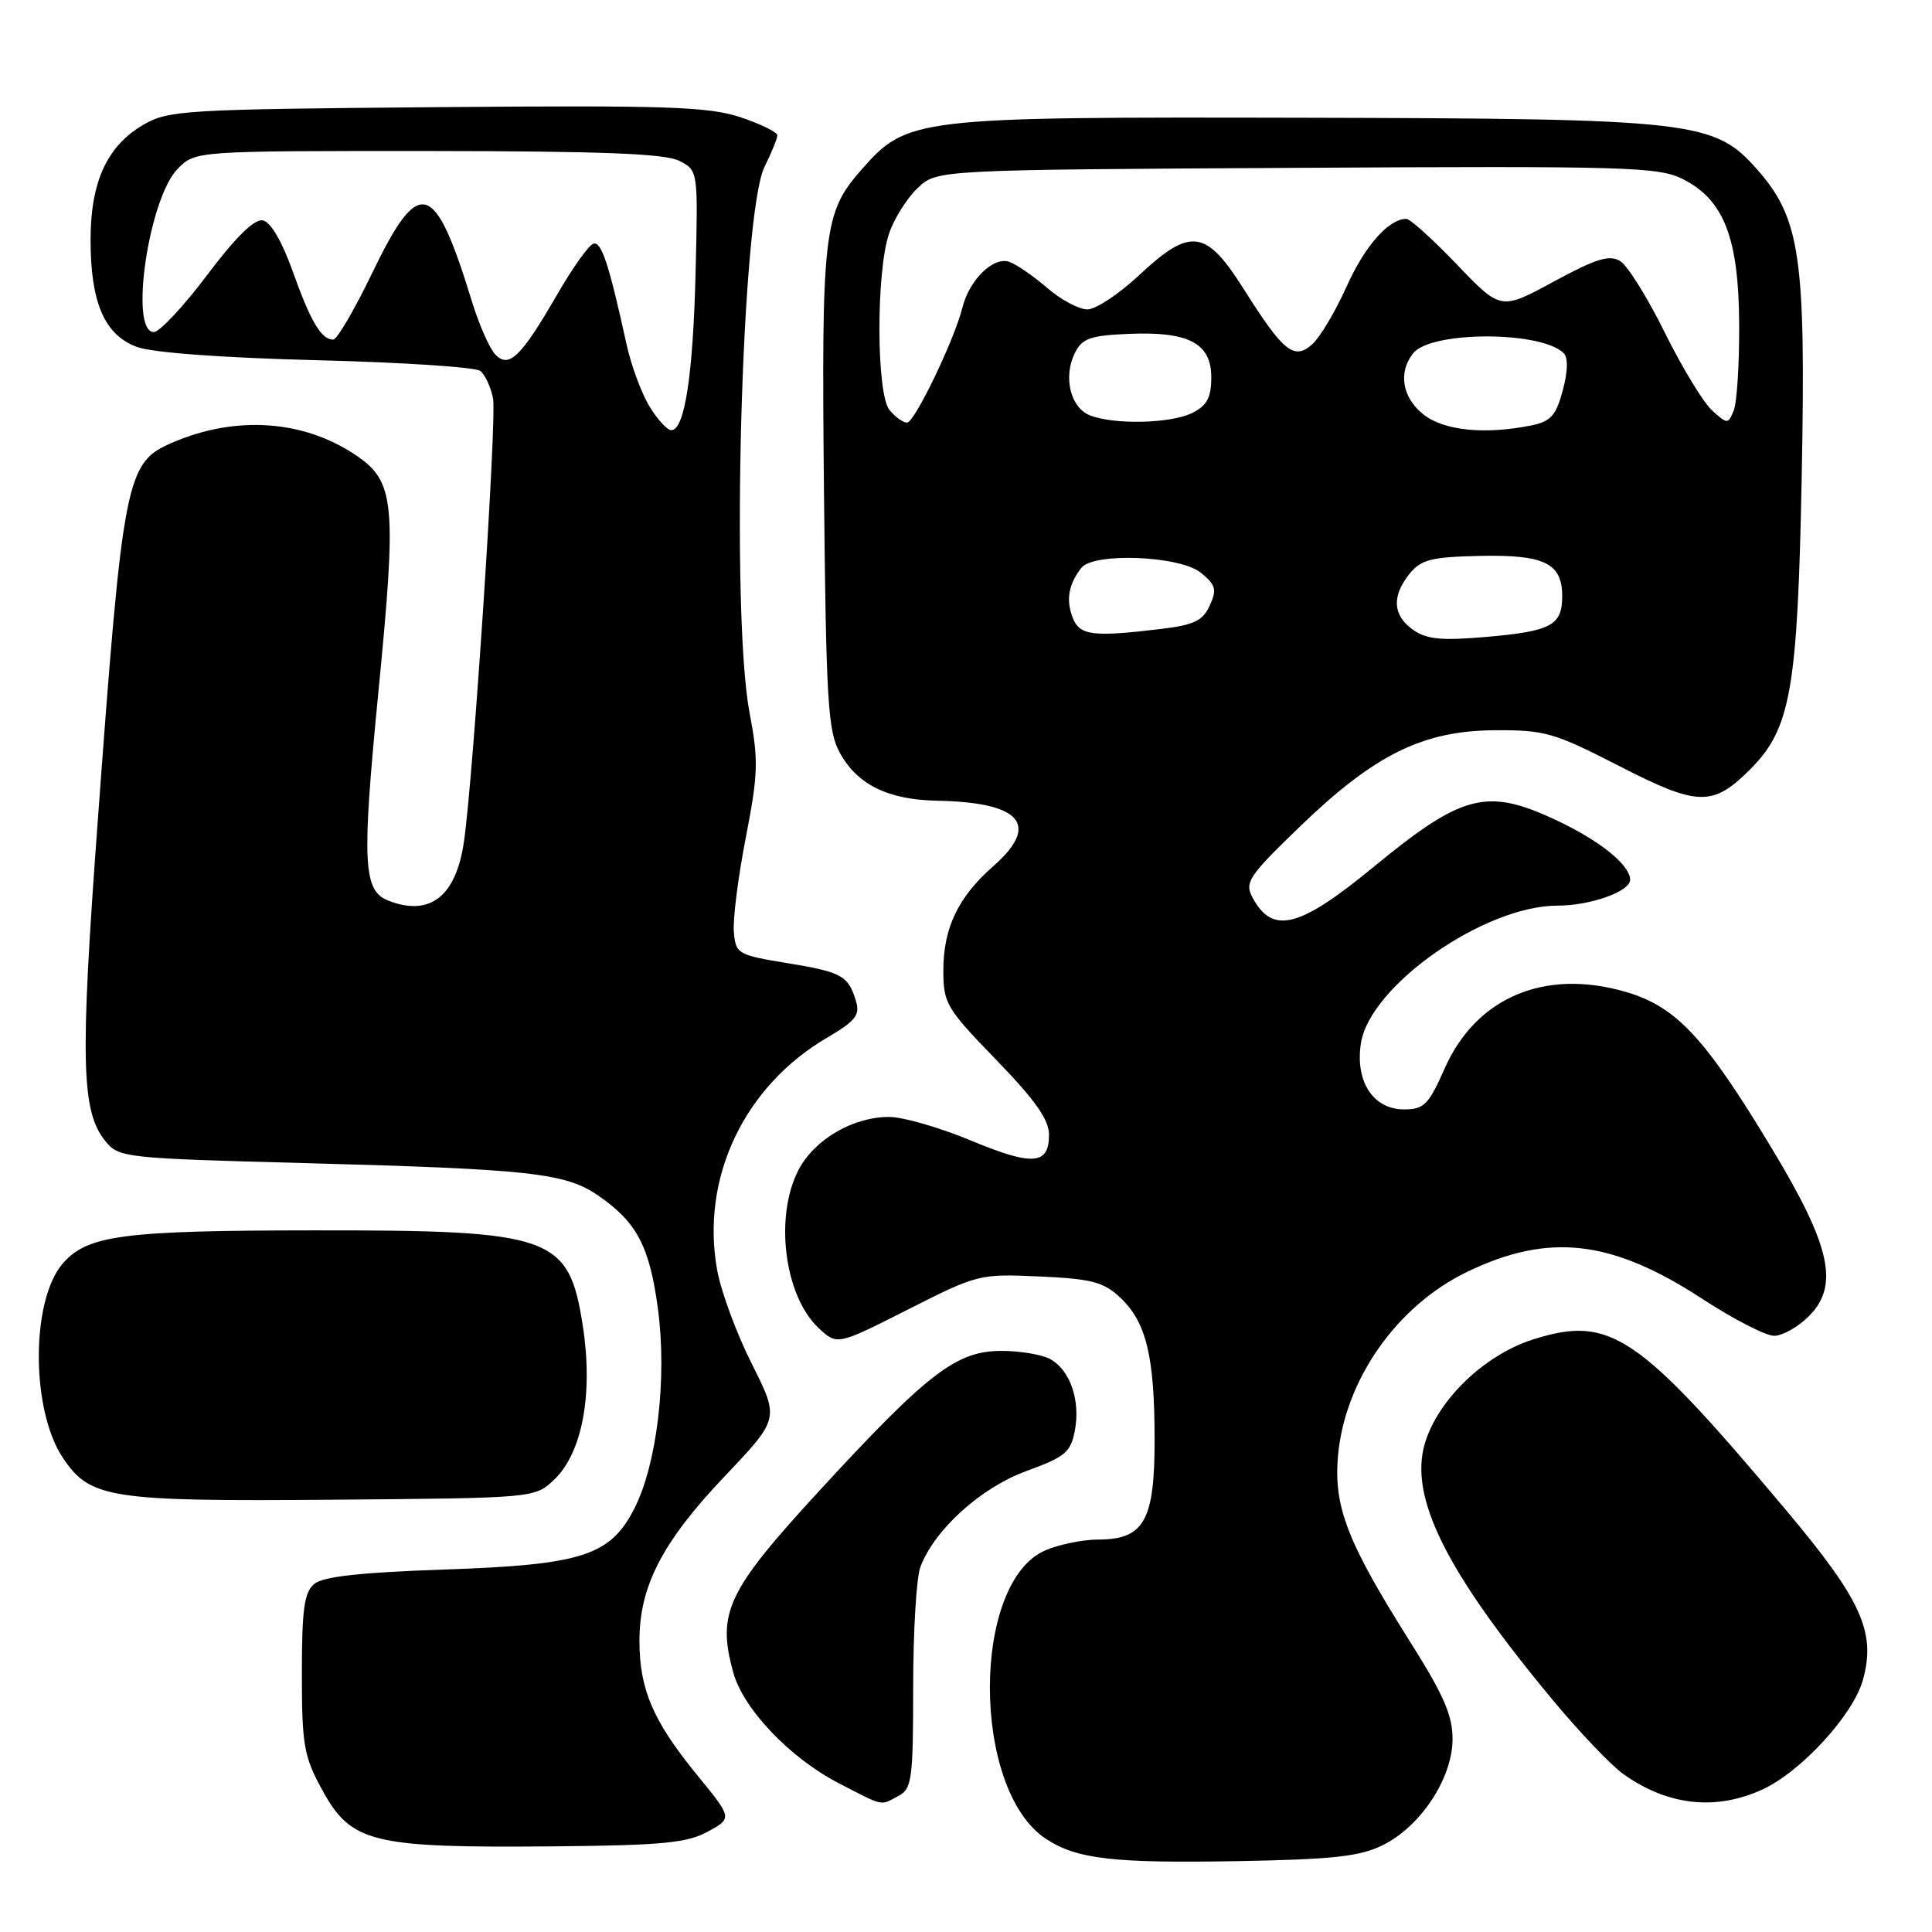 <?xml version="1.0" encoding="UTF-8" standalone="no"?>
<!DOCTYPE svg PUBLIC "-//W3C//DTD SVG 1.1//EN" "http://www.w3.org/Graphics/SVG/1.1/DTD/svg11.dtd" >
<svg xmlns="http://www.w3.org/2000/svg" xmlns:xlink="http://www.w3.org/1999/xlink" version="1.1" viewBox="0 0 256 256">
 <g >
 <path fill="currentColor"
d=" M 183.23 244.49 C 188.24 242.02 192.43 235.66 192.47 230.50 C 192.49 227.33 191.32 224.63 186.82 217.50 C 178.52 204.34 176.71 199.67 177.29 192.93 C 178.17 182.90 185.05 173.06 194.34 168.56 C 205.20 163.30 213.52 164.24 225.57 172.11 C 229.69 174.80 233.97 177.00 235.08 177.00 C 236.18 177.00 238.25 175.84 239.67 174.42 C 243.73 170.36 242.61 165.19 234.87 152.33 C 225.91 137.45 222.13 133.38 215.38 131.42 C 204.69 128.31 195.58 132.17 191.43 141.57 C 189.29 146.40 188.69 147.00 186.04 147.00 C 181.95 147.00 179.54 143.29 180.33 138.23 C 181.52 130.61 196.68 120.00 206.39 120.00 C 210.74 120.00 216.00 118.13 216.00 116.58 C 216.00 114.60 211.91 111.32 206.00 108.58 C 196.98 104.38 193.72 105.24 182.00 114.88 C 172.15 122.98 168.61 123.88 165.96 118.92 C 164.89 116.92 165.44 116.09 172.28 109.49 C 182.14 99.98 188.53 96.82 198.07 96.76 C 204.70 96.72 205.93 97.08 214.53 101.49 C 225.00 106.86 226.93 106.91 231.90 101.95 C 237.30 96.55 238.20 91.41 238.74 62.91 C 239.29 34.10 238.55 28.97 232.87 22.50 C 227.16 16.01 224.64 15.72 172.50 15.60 C 121.00 15.49 120.21 15.58 114.09 22.55 C 109.13 28.20 108.84 30.72 109.18 65.00 C 109.46 92.85 109.70 96.87 111.27 99.73 C 113.58 103.96 117.67 105.98 124.20 106.10 C 135.31 106.31 137.86 109.28 131.63 114.76 C 126.97 118.84 125.00 122.95 125.00 128.56 C 125.00 132.97 125.37 133.59 132.00 140.43 C 137.16 145.76 139.00 148.36 139.00 150.36 C 139.00 154.38 136.83 154.53 128.59 151.10 C 124.49 149.40 119.65 148.00 117.82 148.00 C 113.03 148.00 107.95 150.96 105.83 154.98 C 102.59 161.15 103.91 171.68 108.46 175.96 C 110.92 178.27 110.92 178.27 120.30 173.52 C 129.54 168.84 129.80 168.78 137.76 169.14 C 144.65 169.45 146.23 169.87 148.43 171.93 C 151.89 175.18 152.99 179.72 152.99 190.75 C 153.00 201.53 151.60 204.00 145.47 204.00 C 143.53 204.00 140.42 204.63 138.58 205.40 C 128.68 209.54 128.70 237.17 138.60 243.66 C 142.70 246.35 147.49 246.90 164.00 246.61 C 176.66 246.38 180.18 246.00 183.23 244.49 Z  M 93.77 242.71 C 97.05 240.92 97.05 240.92 92.38 235.21 C 86.55 228.08 84.74 223.88 84.73 217.47 C 84.71 210.20 87.75 204.33 96.03 195.61 C 103.27 187.99 103.27 187.99 99.63 180.74 C 97.62 176.76 95.56 171.18 95.04 168.36 C 92.80 156.17 98.55 143.97 109.59 137.50 C 113.34 135.30 113.98 134.50 113.43 132.68 C 112.40 129.27 111.58 128.81 104.32 127.62 C 97.75 126.54 97.49 126.39 97.24 123.50 C 97.09 121.85 97.80 116.22 98.82 111.00 C 100.46 102.55 100.52 100.73 99.33 94.50 C 96.80 81.20 98.25 28.22 101.31 22.09 C 102.24 20.22 103.00 18.35 103.00 17.93 C 103.00 17.51 100.79 16.43 98.10 15.53 C 93.86 14.13 88.38 13.94 57.85 14.20 C 24.41 14.48 22.31 14.61 19.00 16.53 C 14.19 19.33 12.00 24.09 12.00 31.78 C 12.00 40.11 13.85 44.38 18.14 45.97 C 20.20 46.73 29.43 47.41 42.00 47.73 C 53.28 48.01 63.01 48.65 63.64 49.15 C 64.27 49.65 65.03 51.28 65.33 52.78 C 65.85 55.33 62.74 102.74 61.48 111.50 C 60.43 118.77 57.00 121.47 51.51 119.36 C 48.10 118.06 47.92 114.43 50.13 91.78 C 52.60 66.57 52.34 63.80 47.10 60.28 C 40.19 55.64 31.24 55.03 22.86 58.64 C 16.66 61.30 16.31 63.09 12.90 109.50 C 10.61 140.64 10.78 147.27 13.95 151.19 C 15.75 153.41 16.38 153.48 40.86 154.13 C 70.16 154.92 74.88 155.44 79.15 158.34 C 84.37 161.90 86.06 165.08 87.18 173.43 C 88.41 182.60 87.06 194.01 84.05 199.90 C 80.86 206.15 77.10 207.35 58.90 207.97 C 47.80 208.35 42.82 208.90 41.65 209.87 C 40.31 210.99 40.00 213.21 40.00 221.74 C 40.00 231.19 40.26 232.71 42.64 237.08 C 46.53 244.22 49.19 244.87 73.50 244.65 C 87.73 244.52 91.03 244.20 93.77 242.71 Z  M 119.07 237.96 C 120.83 237.02 121.00 235.75 121.00 223.53 C 121.00 216.16 121.43 209.00 121.96 207.62 C 123.84 202.66 129.97 197.12 136.01 194.92 C 141.17 193.03 141.88 192.44 142.43 189.52 C 143.18 185.51 141.77 181.48 139.11 180.06 C 138.02 179.48 135.14 179.00 132.72 179.00 C 126.75 179.00 123.01 181.86 108.80 197.28 C 96.32 210.83 94.96 213.66 97.17 221.64 C 98.50 226.46 104.71 232.97 111.13 236.28 C 117.23 239.43 116.59 239.29 119.07 237.96 Z  M 233.50 237.13 C 238.64 234.78 245.56 227.24 246.85 222.59 C 248.60 216.26 246.67 212.01 236.61 200.04 C 217.01 176.72 213.37 174.26 203.18 177.47 C 196.74 179.50 190.55 185.43 188.81 191.23 C 186.68 198.37 191.54 208.15 205.72 225.23 C 209.26 229.49 213.48 233.92 215.11 235.08 C 220.97 239.25 227.31 239.96 233.50 237.13 Z  M 73.38 196.11 C 77.15 192.57 78.62 184.74 77.23 175.71 C 75.37 163.74 73.29 163.00 41.50 163.03 C 16.21 163.05 11.56 163.67 8.31 167.43 C 4.07 172.35 4.09 186.87 8.35 193.20 C 11.96 198.56 14.52 198.96 44.17 198.72 C 70.76 198.50 70.85 198.49 73.38 196.11 Z  M 187.25 83.46 C 184.54 81.56 184.38 78.99 186.78 76.02 C 188.31 74.14 189.65 73.80 196.13 73.66 C 204.66 73.48 207.00 74.63 207.00 79.00 C 207.00 82.86 205.55 83.64 197.00 84.39 C 191.02 84.91 189.04 84.72 187.25 83.46 Z  M 142.10 81.75 C 141.24 79.43 141.60 77.42 143.28 75.25 C 144.88 73.18 156.33 73.63 159.10 75.88 C 161.11 77.51 161.27 78.11 160.30 80.23 C 159.38 82.26 158.22 82.81 153.84 83.34 C 144.67 84.44 143.02 84.22 142.10 81.75 Z  M 188.63 54.93 C 185.80 52.70 185.23 49.35 187.25 46.81 C 189.61 43.84 204.23 43.83 207.20 46.80 C 207.80 47.40 207.75 49.22 207.07 51.75 C 206.17 55.09 205.48 55.85 202.87 56.38 C 196.70 57.61 191.35 57.06 188.63 54.93 Z  M 117.87 54.34 C 116.11 52.22 116.07 35.96 117.82 30.90 C 118.50 28.92 120.21 26.22 121.61 24.90 C 124.16 22.50 124.16 22.50 171.83 22.24 C 215.70 21.99 219.78 22.11 223.00 23.74 C 228.43 26.47 230.40 31.55 230.45 43.00 C 230.48 48.23 230.15 53.35 229.73 54.39 C 228.97 56.23 228.92 56.23 226.86 54.39 C 225.71 53.35 222.90 48.72 220.61 44.10 C 218.33 39.48 215.67 35.20 214.69 34.60 C 213.26 33.72 211.53 34.25 205.88 37.31 C 198.86 41.12 198.86 41.12 193.06 35.06 C 189.87 31.73 186.85 29.00 186.35 29.00 C 184.01 29.00 180.85 32.58 178.43 37.97 C 176.97 41.23 174.93 44.66 173.91 45.59 C 171.48 47.78 170.08 46.67 164.78 38.27 C 159.79 30.36 157.74 30.10 150.90 36.50 C 148.25 38.98 145.18 41.00 144.08 41.00 C 142.97 41.00 140.59 39.73 138.78 38.17 C 136.98 36.61 134.72 35.05 133.76 34.70 C 131.66 33.94 128.45 37.05 127.53 40.74 C 126.45 45.06 121.18 56.00 120.19 56.00 C 119.67 56.00 118.63 55.26 117.87 54.34 Z  M 144.38 55.02 C 141.83 53.99 140.86 49.91 142.42 46.78 C 143.38 44.84 144.44 44.46 149.53 44.24 C 157.51 43.90 160.50 45.47 160.50 50.00 C 160.50 52.67 159.94 53.73 158.00 54.71 C 155.18 56.13 147.58 56.31 144.38 55.02 Z  M 86.05 53.83 C 84.99 52.09 83.62 48.38 83.01 45.58 C 80.69 34.99 79.69 31.94 78.62 32.29 C 78.01 32.50 75.89 35.46 73.91 38.89 C 69.04 47.32 67.43 48.88 65.62 46.96 C 64.86 46.16 63.48 43.02 62.55 40.00 C 57.58 23.76 55.57 23.20 49.28 36.25 C 46.96 41.06 44.66 45.00 44.15 45.00 C 42.58 45.00 41.15 42.60 38.79 35.96 C 37.36 31.96 35.86 29.40 34.82 29.20 C 33.70 28.99 31.22 31.43 27.45 36.44 C 24.32 40.60 21.14 44.00 20.38 44.00 C 17.09 44.00 19.71 26.19 23.57 22.34 C 25.91 20.00 25.91 20.00 56.70 20.01 C 79.73 20.03 88.13 20.35 90.00 21.31 C 92.50 22.59 92.50 22.59 92.17 36.04 C 91.84 49.69 90.72 57.00 88.95 57.00 C 88.41 57.00 87.10 55.58 86.05 53.83 Z "/>
</g>
</svg>